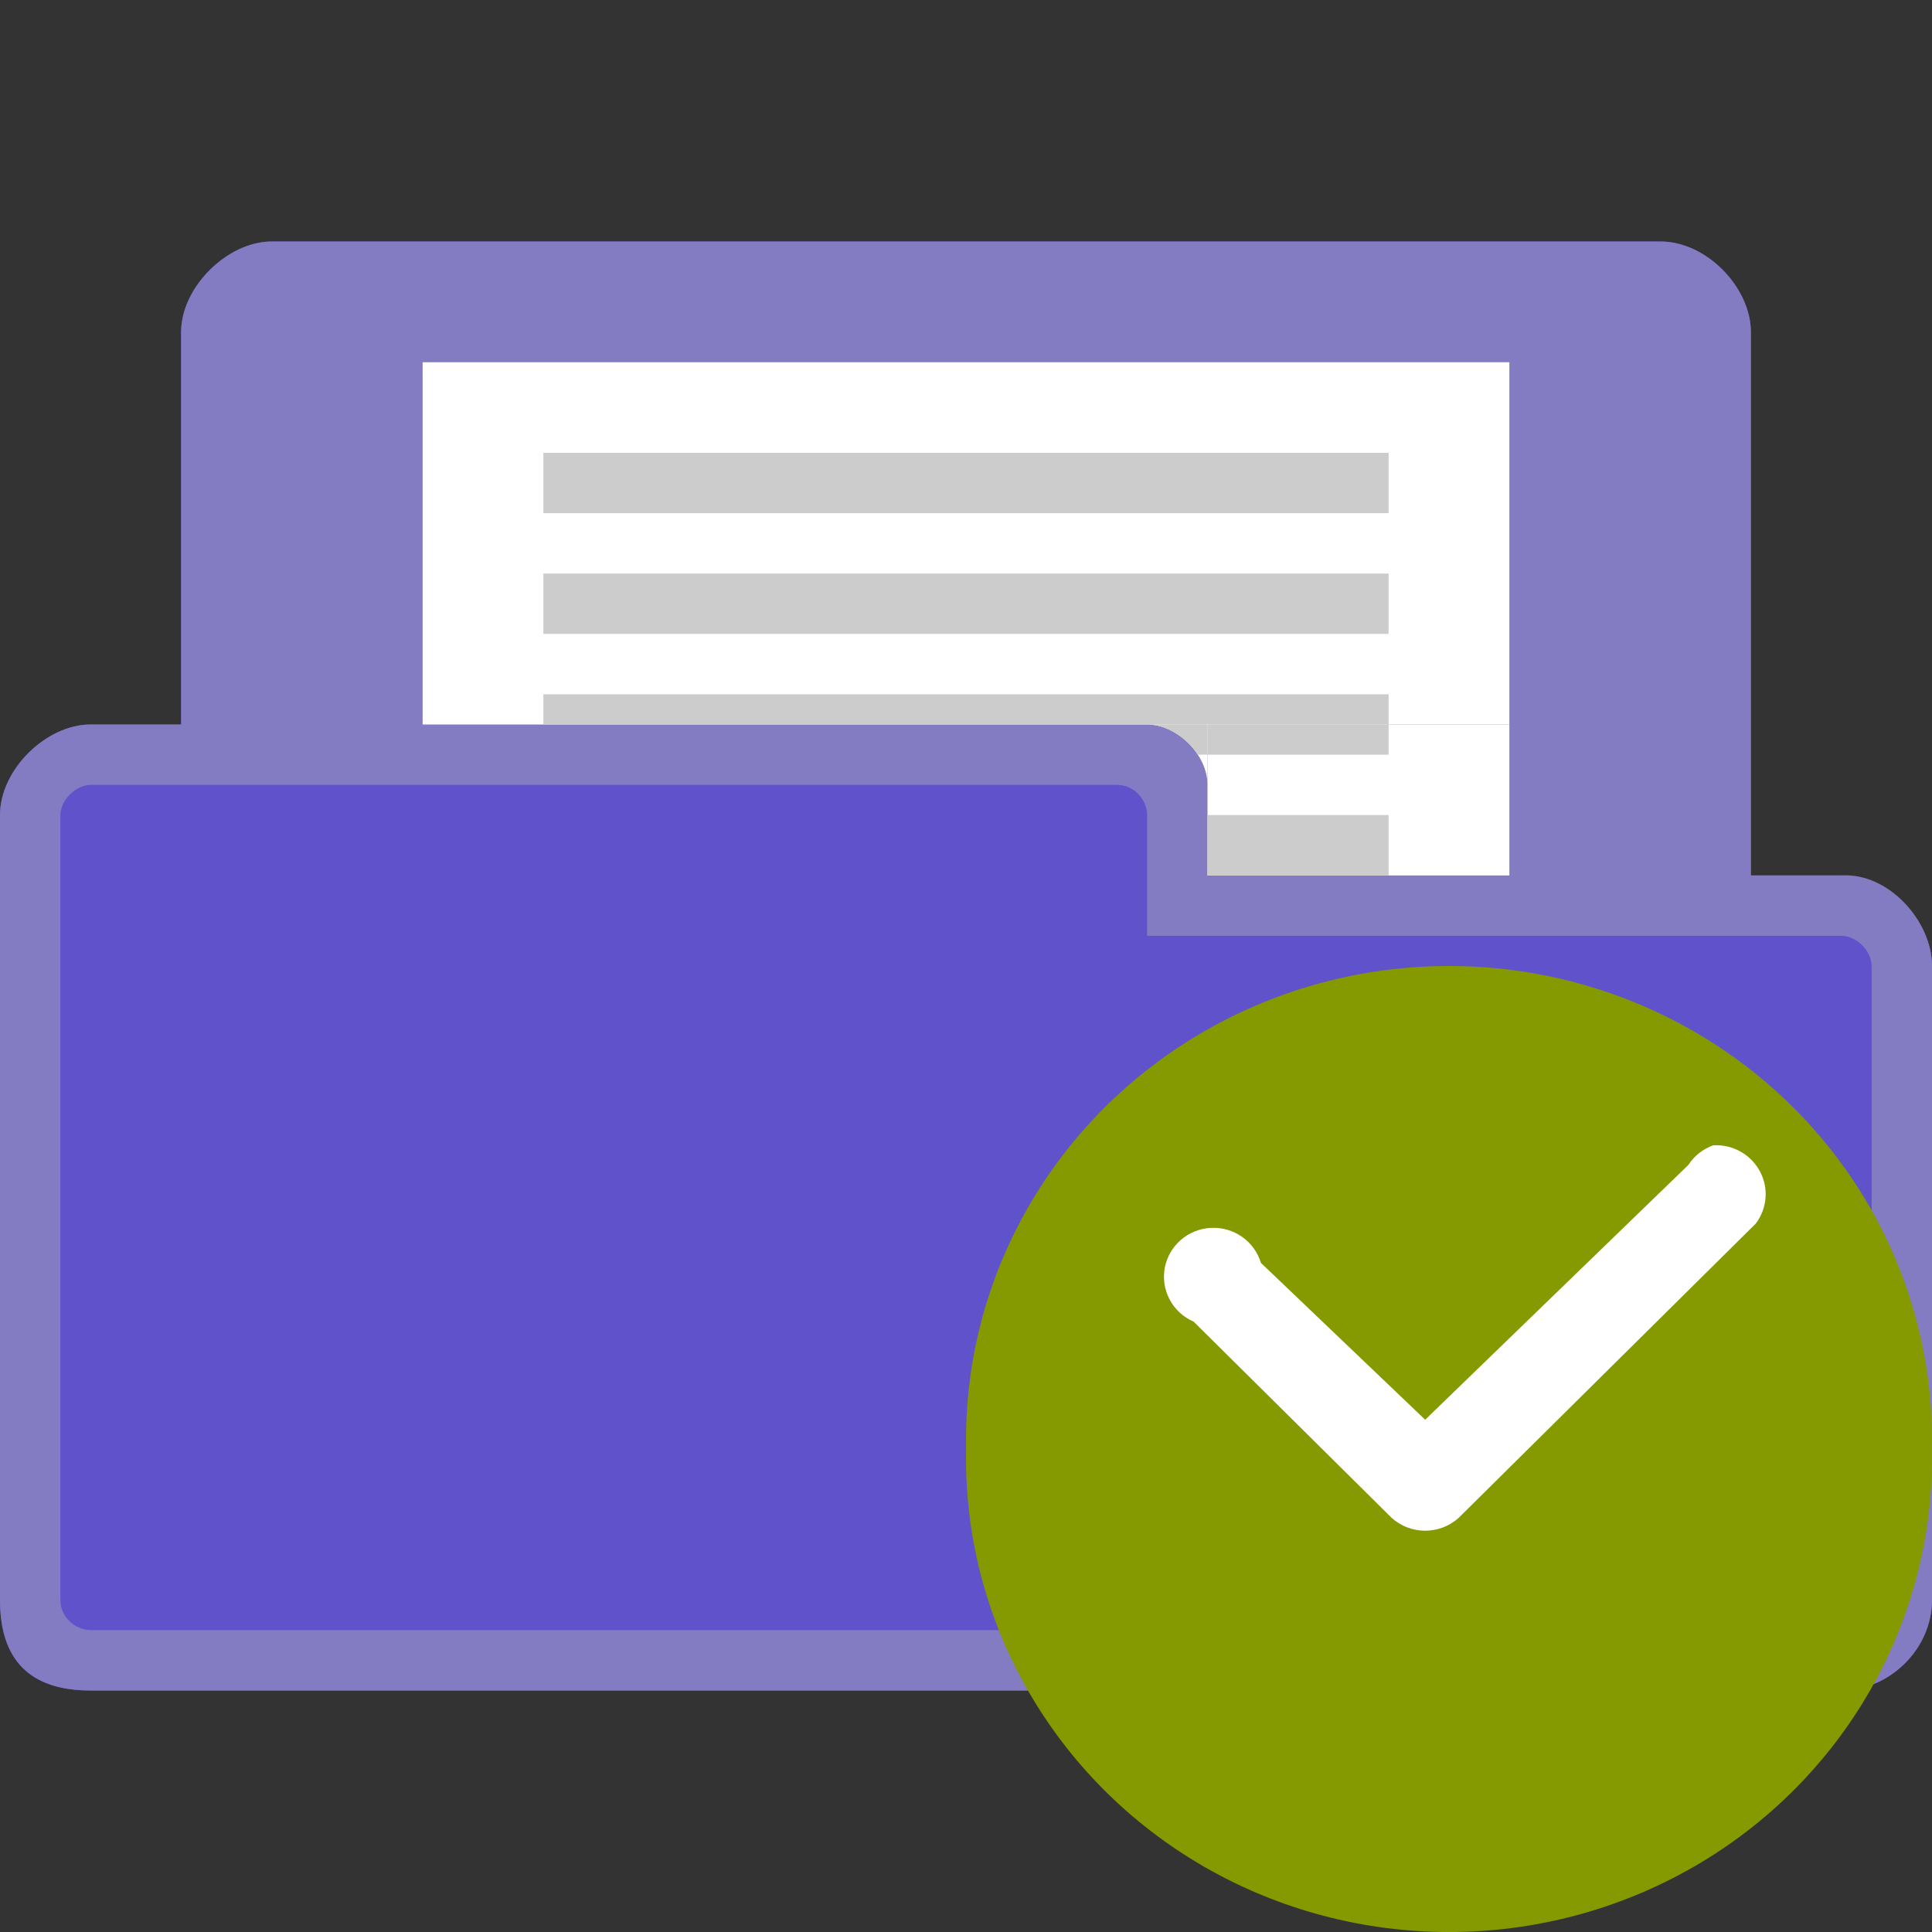 <svg xmlns="http://www.w3.org/2000/svg" viewBox="0 0 64 64">
 <rect x="0" y="0" width="64" height="64" fill="#333333" stroke="none"/>
 <path d="m 9 8 c -1.464 0 -3 1.511 -3 3 l 0 13 -3 0 c -1.47 0 -3 1.495 -3 3 l 0 26 c 0 2 1 3 3 3 l 58 0 c 1.568 0 3 -1.358 3 -3 l 0 -21 c 0 -1.505 -1.455 -3 -3 -3 l -3 0 0 -18 c 0 -1.461 -1.453 -3 -3 -3" style="fill:#5f52cb;fill-opacity:1;stroke:none"/>
 <path d="m 9 8 c -1.464 0 -3 1.511 -3 3 l 0 13 -3 0 c -1.47 0 -3 1.495 -3 3 l 0 26 c 0 2 1 3 3 3 l 58 0 c 1.568 0 3 -1.358 3 -3 l 0 -21 c 0 -1.505 -1.458 -3.1 -3 -3 l -3 0 0 -18 c 0 -1.461 -1.453 -3 -3 -3 m -52 18 34 0 c 0.59 0 1 0.515 1 1 l 0 4 23 0 c 0.506 0 1 0.509 1 1 l 0 21 c 0 0.521 -0.479 1 -1 1 l -58 0 c -0.464 0 -1 -0.396 -1 -1 l 0 -26 c 0 -0.492 0.517 -1 1 -1 z" style="fill:#837cc3;fill-opacity:1;stroke:none"/>
 <path d="m 14 12 36 0 0 12 -36 0 z" style="fill:#fff"/>
 <path d="m 18 23 28 0 0 1 -28 0 z" style="fill:#ccc"/>
 <path d="m 18 19 28 0 0 2 -28 0 z" style="fill:#ccc"/>
 <path d="m 18 15 28 0 0 2 -28 0 z" style="fill:#ccc"/>
 <rect width="10" height="5" x="40" y="24" style="fill:#fff;fill-opacity:1;stroke:none;fill-rule:evenodd"/>
 <rect width="6" height="1" x="40" y="24" style="fill:#ccc;fill-opacity:1;stroke:none;fill-rule:evenodd"/>
 <path d="m 38 24 c 1 0 2 1 2 2 l 0 -2 z" style="fill:#fff;fill-opacity:1;stroke:none"/>
 <path d="m 38 24 c 0.649 0 1.308 0.431 1.684 1 l 0.316 0 0 -1" style="fill:#ccc;fill-opacity:1;stroke:none;fill-rule:evenodd"/>
 <rect width="6" height="2" x="40" y="27" style="fill:#ccc;fill-opacity:1;stroke:none;fill-rule:evenodd"/>
 <path d="m 63.996 48 c 0.117 5.676 -2.906 10.973 -7.902 13.848 c -5 2.871 -11.191 2.871 -16.188 0 c -4.996 -2.875 -8.02 -8.172 -7.902 -13.848 c -0.117 -5.676 2.906 -10.973 7.902 -13.844 c 4.996 -2.875 11.188 -2.875 16.188 0 c 4.996 2.871 8.02 8.168 7.902 13.844 Z" style="fill:#859900;fill-rule:evenodd"/>
 <path d="m 56.75 37.941 c -0.34 0.121 -0.625 0.348 -0.82 0.648 l -8.719 8.441 l -5.441 -5.195 c -0.219 -0.723 -0.902 -1.199 -1.66 -1.16 c -0.758 0.039 -1.391 0.59 -1.527 1.332 c -0.133 0.738 0.262 1.473 0.957 1.773 l 6.555 6.496 c 0.629 0.574 1.602 0.574 2.23 0 l 9.836 -9.742 c 0.383 -0.504 0.438 -1.188 0.133 -1.742 c -0.305 -0.559 -0.906 -0.891 -1.543 -0.852 Z" style="fill:#fff"/>
</svg>
